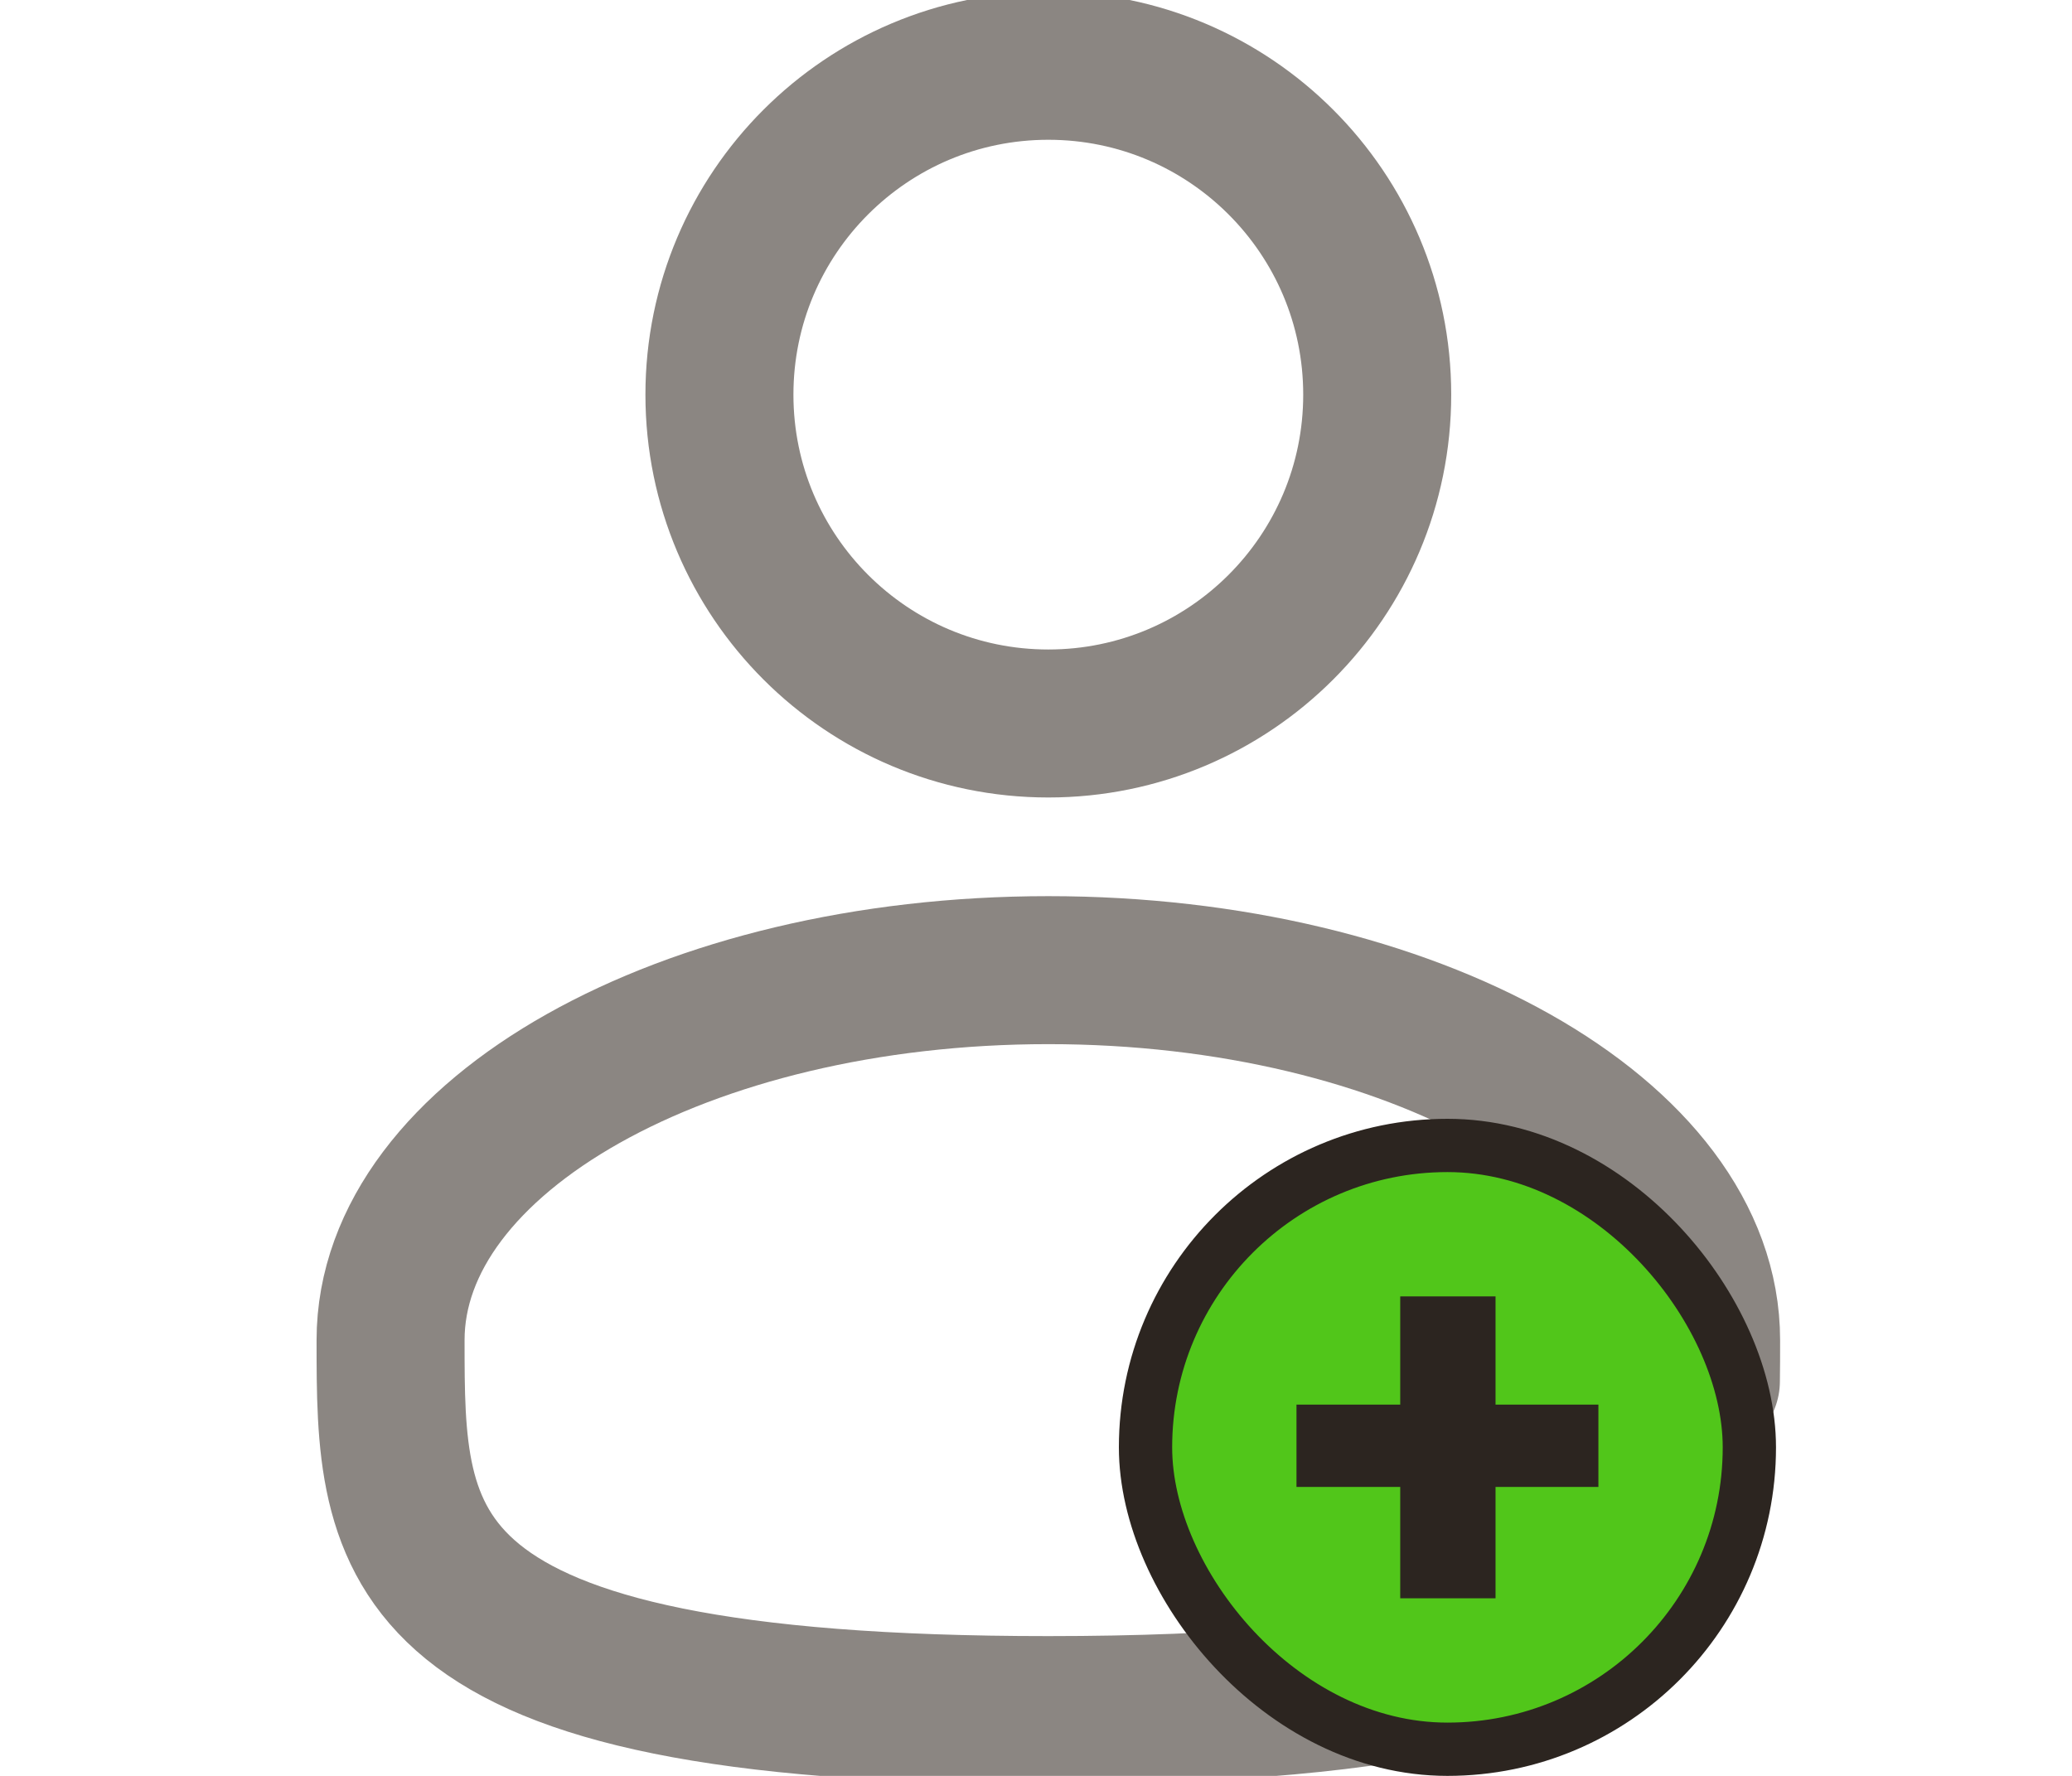 <svg width="56" height="48" viewBox="0 0 56 48" fill="none" xmlns="http://www.w3.org/2000/svg">
<g clip-path="url(#clip0_2585_22238)">
<path d="M28.333 19.555C33.242 19.555 37.222 15.576 37.222 10.667C37.222 5.757 33.242 1.778 28.333 1.778C23.424 1.778 19.444 5.757 19.444 10.667C19.444 15.576 23.424 19.555 28.333 19.555Z" stroke="#8B8682" stroke-width="4"/>
<path d="M46.105 37.333C46.111 36.969 46.111 36.598 46.111 36.222C46.111 30.7 38.151 26.222 28.333 26.222C18.516 26.222 10.556 30.7 10.556 36.222C10.556 41.745 10.556 46.222 28.333 46.222C33.291 46.222 36.867 45.873 39.445 45.251" stroke="#8B8682" stroke-width="4" stroke-linecap="round"/>
</g>
<rect x="30.96" y="30.96" width="16.32" height="16.32" rx="8.16" fill="#51C61A"/>
<path d="M43.2 37.965V40.19H35.04V37.965H43.2ZM40.42 35.04V43.2H37.844V35.04H40.42Z" fill="#2C2520"/>
<rect x="30.96" y="30.96" width="16.32" height="16.32" rx="8.16" stroke="#2C2520" stroke-width="1.44"/>
<defs>
<clipPath id="clip0_2585_22238">
<rect width="42.667" height="48" fill="white" transform="translate(7)"/>
</clipPath>
</defs>
</svg>
